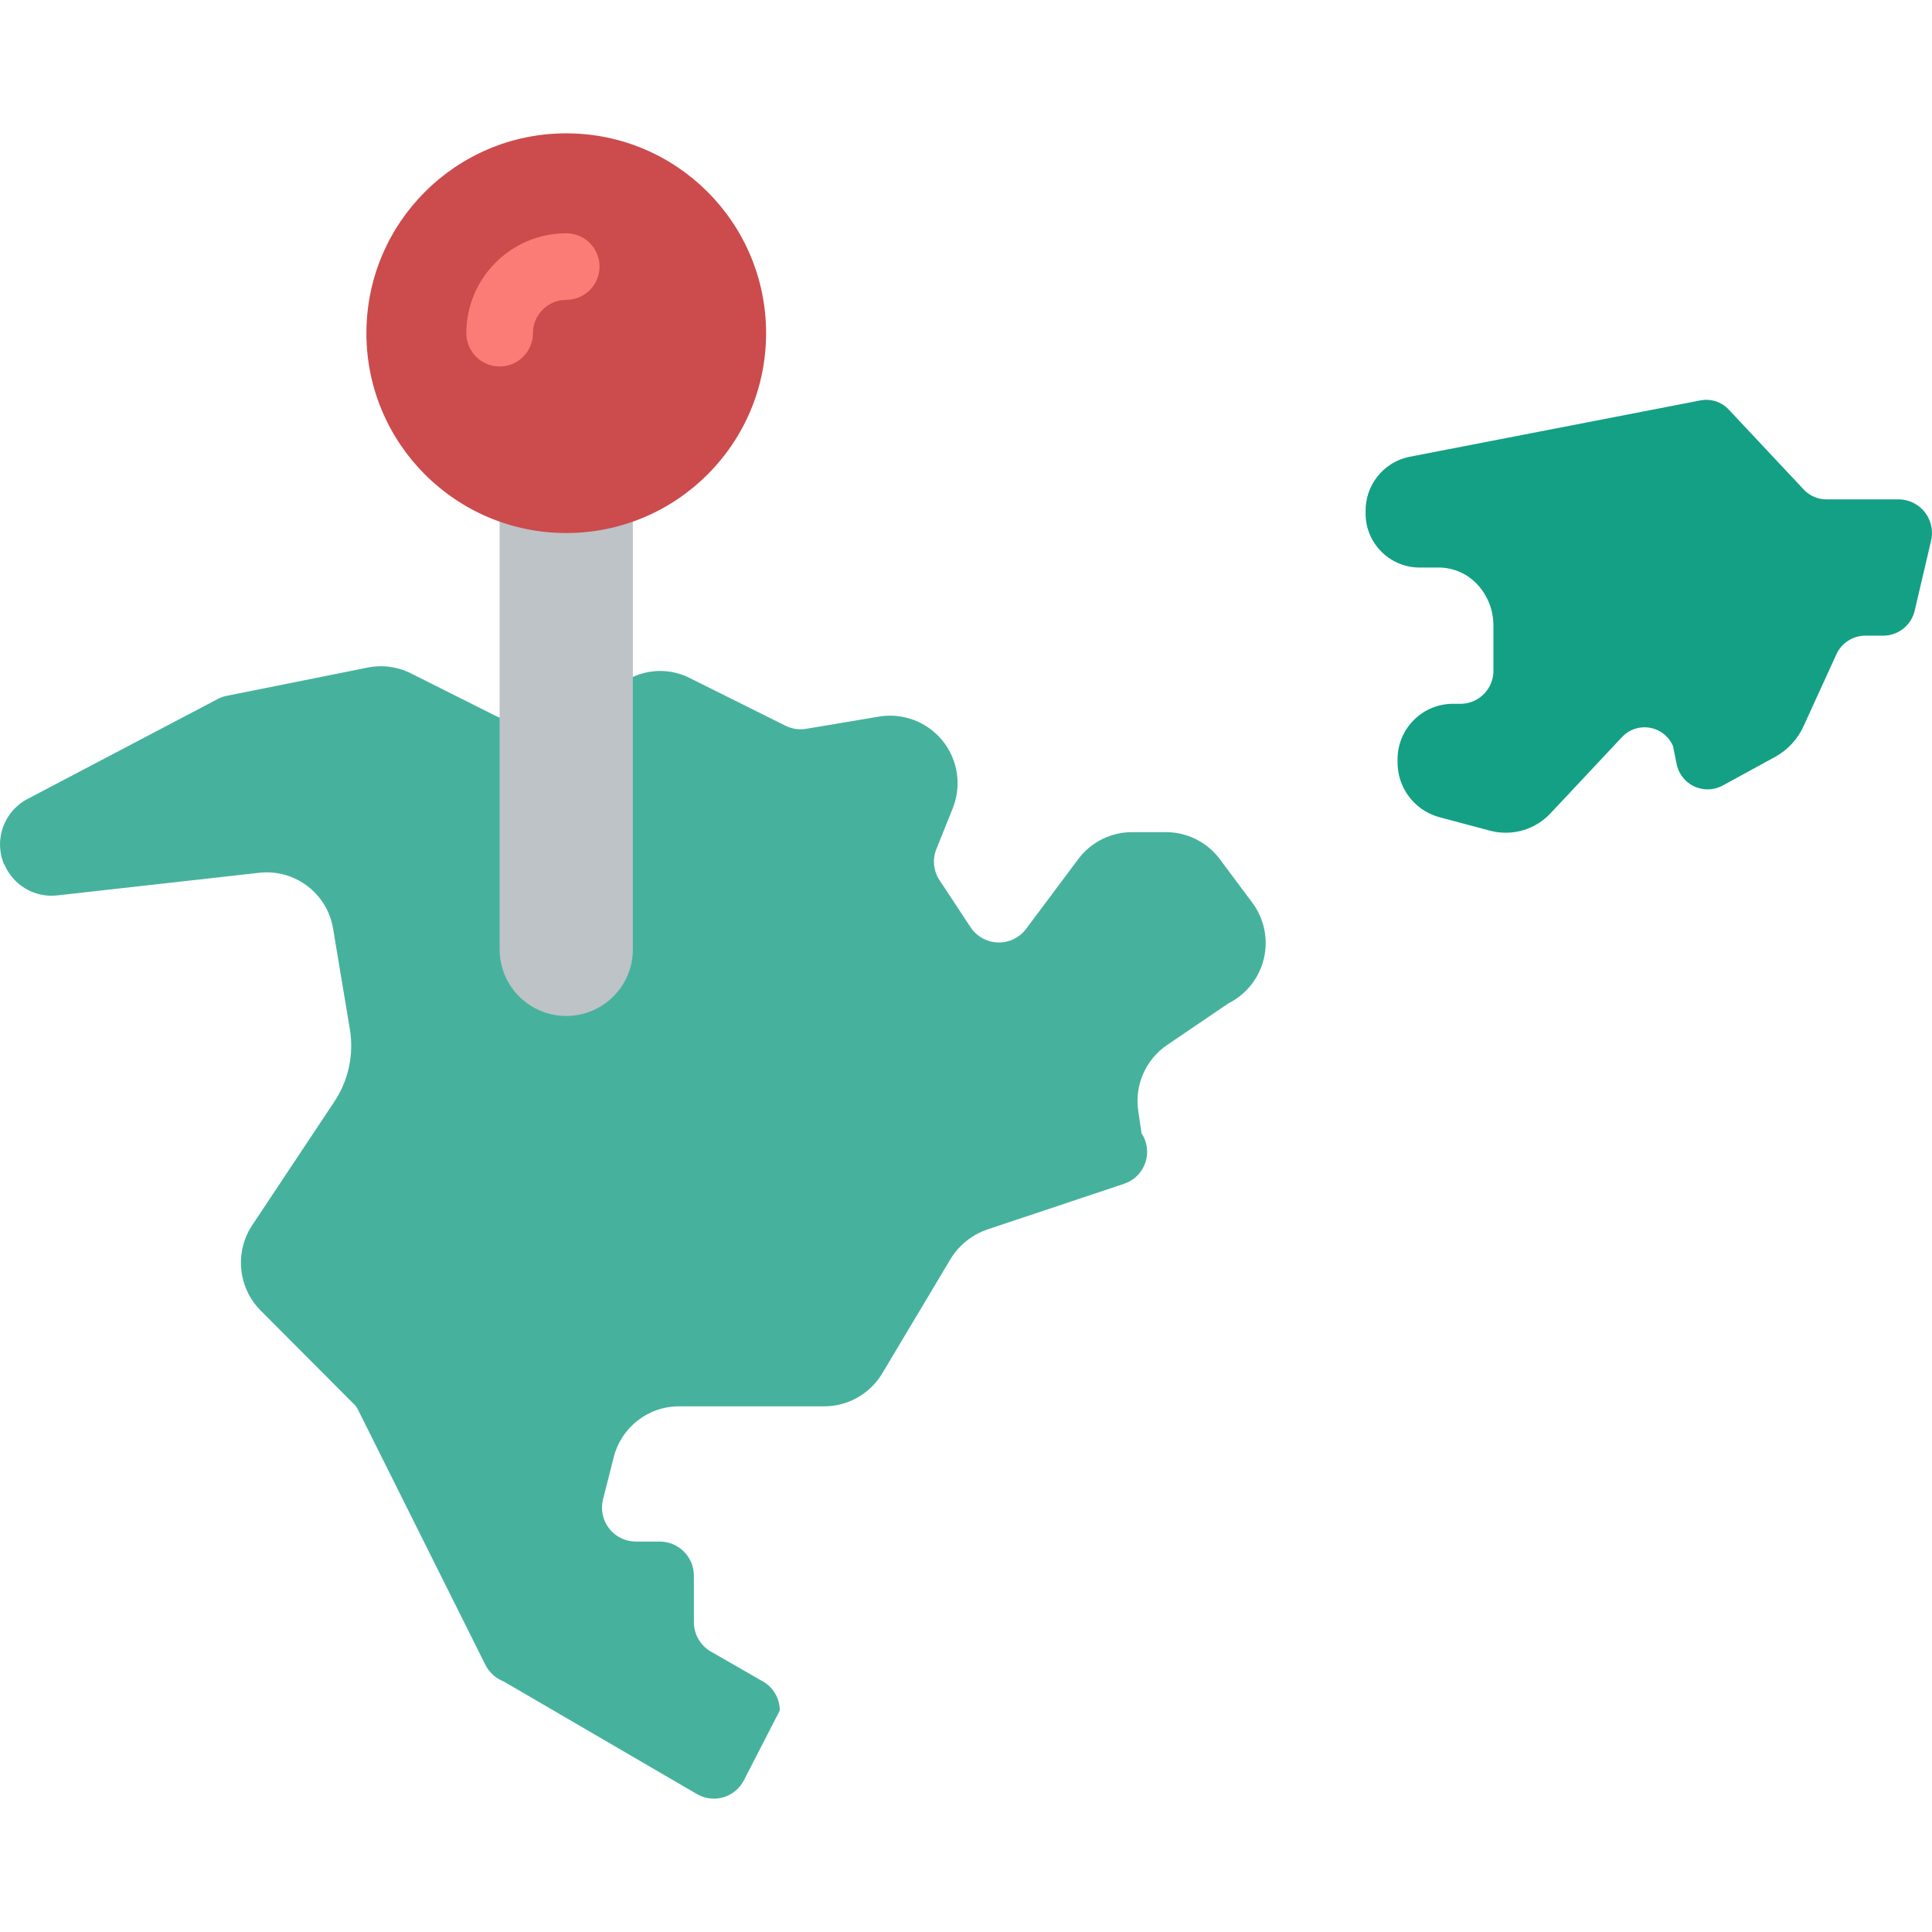 <?xml version="1.0" encoding="iso-8859-1"?>
<!-- Generator: Adobe Illustrator 19.0.0, SVG Export Plug-In . SVG Version: 6.00 Build 0)  -->
<svg version="1.1" id="Capa_1" xmlns="http://www.w3.org/2000/svg" xmlns:xlink="http://www.w3.org/1999/xlink" x="0px" y="0px"
	 viewBox="0 0 512.058 512.058" style="enable-background:new 0 0 512.058 512.058;" xml:space="preserve">
<g transform="translate(-1)">
	<path style="fill:#14A085;" d="M362.941,135.648L362.941,135.648c-0.245,7.899,5.95,14.506,13.849,14.768h5.57
		c3.886,0.023,7.589,1.658,10.223,4.515l0,0c2.741,2.967,4.254,6.862,4.234,10.901v11.676c0.15,4.83-3.639,8.871-8.469,9.031h-2.71
		c-8.115,0.269-14.48,7.056-14.228,15.172v0.075c-0.138,6.775,4.276,12.805,10.777,14.719l13.795,3.678
		c5.828,1.522,12.02-0.306,16.085-4.751l18.786-20.032c1.887-2.043,4.68-2.99,7.42-2.516c2.74,0.474,5.053,2.305,6.143,4.863
		l0.889,4.392c0.417,2.664,2.09,4.964,4.497,6.18c2.406,1.216,5.251,1.198,7.643-0.047l14.092-7.696
		c3.318-1.84,5.951-4.705,7.506-8.166l8.615-18.857c1.321-3.041,4.299-5.026,7.614-5.076h5.031c3.997-0.091,7.403-2.926,8.216-6.84
		l4.234-18.061c0.702-2.611,0.181-5.4-1.416-7.582c-1.597-2.182-4.099-3.52-6.8-3.639h-19.521c-2.277-0.013-4.445-0.971-5.989-2.645
		l-19.789-21.101c-1.901-2.074-4.738-3.019-7.503-2.499l-77.422,15.01C367.541,122.629,362.78,128.712,362.941,135.648z"/>
	<path style="fill:#46B29D;" d="M168.751,179.415c4.845-2.228,10.447-2.097,15.183,0.353l25.159,12.535
		c1.687,0.86,3.601,1.169,5.473,0.883l19.421-3.266c6.385-1.054,12.841,1.421,16.886,6.472s5.048,11.892,2.624,17.892l-4.326,10.77
		c-1.1,2.741-0.77,5.85,0.883,8.298l8.21,12.447c1.618,2.419,4.305,3.906,7.213,3.994c2.909,0.088,5.68-1.236,7.441-3.553
		l13.859-18.538c3.369-4.509,8.672-7.161,14.301-7.15h8.916c5.629-0.01,10.931,2.641,14.301,7.15l8.563,11.476
		c3.193,4.238,4.339,9.675,3.128,14.841c-1.211,5.166-4.653,9.528-9.396,11.907l-16.243,11.034
		c-5.674,3.852-8.655,10.602-7.68,17.391l0.883,6.003c1.543,2.324,1.91,5.236,0.992,7.87c-0.919,2.634-3.017,4.687-5.67,5.548
		l-36.194,12.094c-4.039,1.386-7.471,4.132-9.71,7.768l-18.185,30.456c-3.255,5.371-9.08,8.651-15.36,8.651h-38.488
		c-8.207,0.014-15.347,5.624-17.302,13.595l-2.825,11.123c-0.657,2.682-0.044,5.517,1.662,7.689
		c1.706,2.171,4.316,3.438,7.077,3.434h6.356c4.964,0.021,8.983,4.04,9.004,9.004v12.359c0.001,3.396,1.913,6.502,4.943,8.033
		l12.888,7.415c3.014,1.505,4.925,4.576,4.943,7.945l-9.534,18.538c-1.122,2.179-3.091,3.802-5.445,4.486
		c-2.354,0.685-4.886,0.371-7.002-0.867l-51.201-29.838c-2.11-0.818-3.84-2.391-4.855-4.414l-33.546-67.18
		c-0.373-0.885-0.948-1.671-1.677-2.295L70.056,347.32c-5.989-6.063-6.91-15.493-2.207-22.599l21.716-32.663
		c3.804-5.677,5.288-12.595,4.149-19.333l-4.414-26.483c-1.493-9.413-10.127-15.985-19.597-14.919l-53.585,6.003
		c-5.953,0.651-11.627-2.689-13.948-8.21H2.083c-2.776-6.544-0.045-14.122,6.268-17.391L58.58,185.33
		c0.747-0.409,1.55-0.707,2.383-0.883l37.43-7.503c3.886-0.795,7.925-0.267,11.476,1.501l22.334,11.211
		c0.353,0.177,0.794,0.353,1.236,0.53L168.751,179.415z"/>
	<path style="fill:#BDC3C7;" d="M133.423,136.859h35.31v114.759c0,9.751-7.904,17.655-17.655,17.655l0,0
		c-9.751,0-17.655-7.904-17.655-17.655V136.859z"/>
	<circle style="fill:#CC4B4C;" cx="151.079" cy="88.307" r="52.966"/>
	<path style="fill:#FB7B76;" d="M133.423,97.135c-4.875,0-8.828-3.952-8.828-8.828c0.016-14.619,11.863-26.467,26.483-26.483
		c4.875,0,8.828,3.952,8.828,8.828s-3.952,8.828-8.828,8.828c-4.873,0.006-8.821,3.955-8.828,8.828
		C142.251,93.183,138.299,97.135,133.423,97.135z"/>
</g>
<g>
</g>
<g>
</g>
<g>
</g>
<g>
</g>
<g>
</g>
<g>
</g>
<g>
</g>
<g>
</g>
<g>
</g>
<g>
</g>
<g>
</g>
<g>
</g>
<g>
</g>
<g>
</g>
<g>
</g>
</svg>
